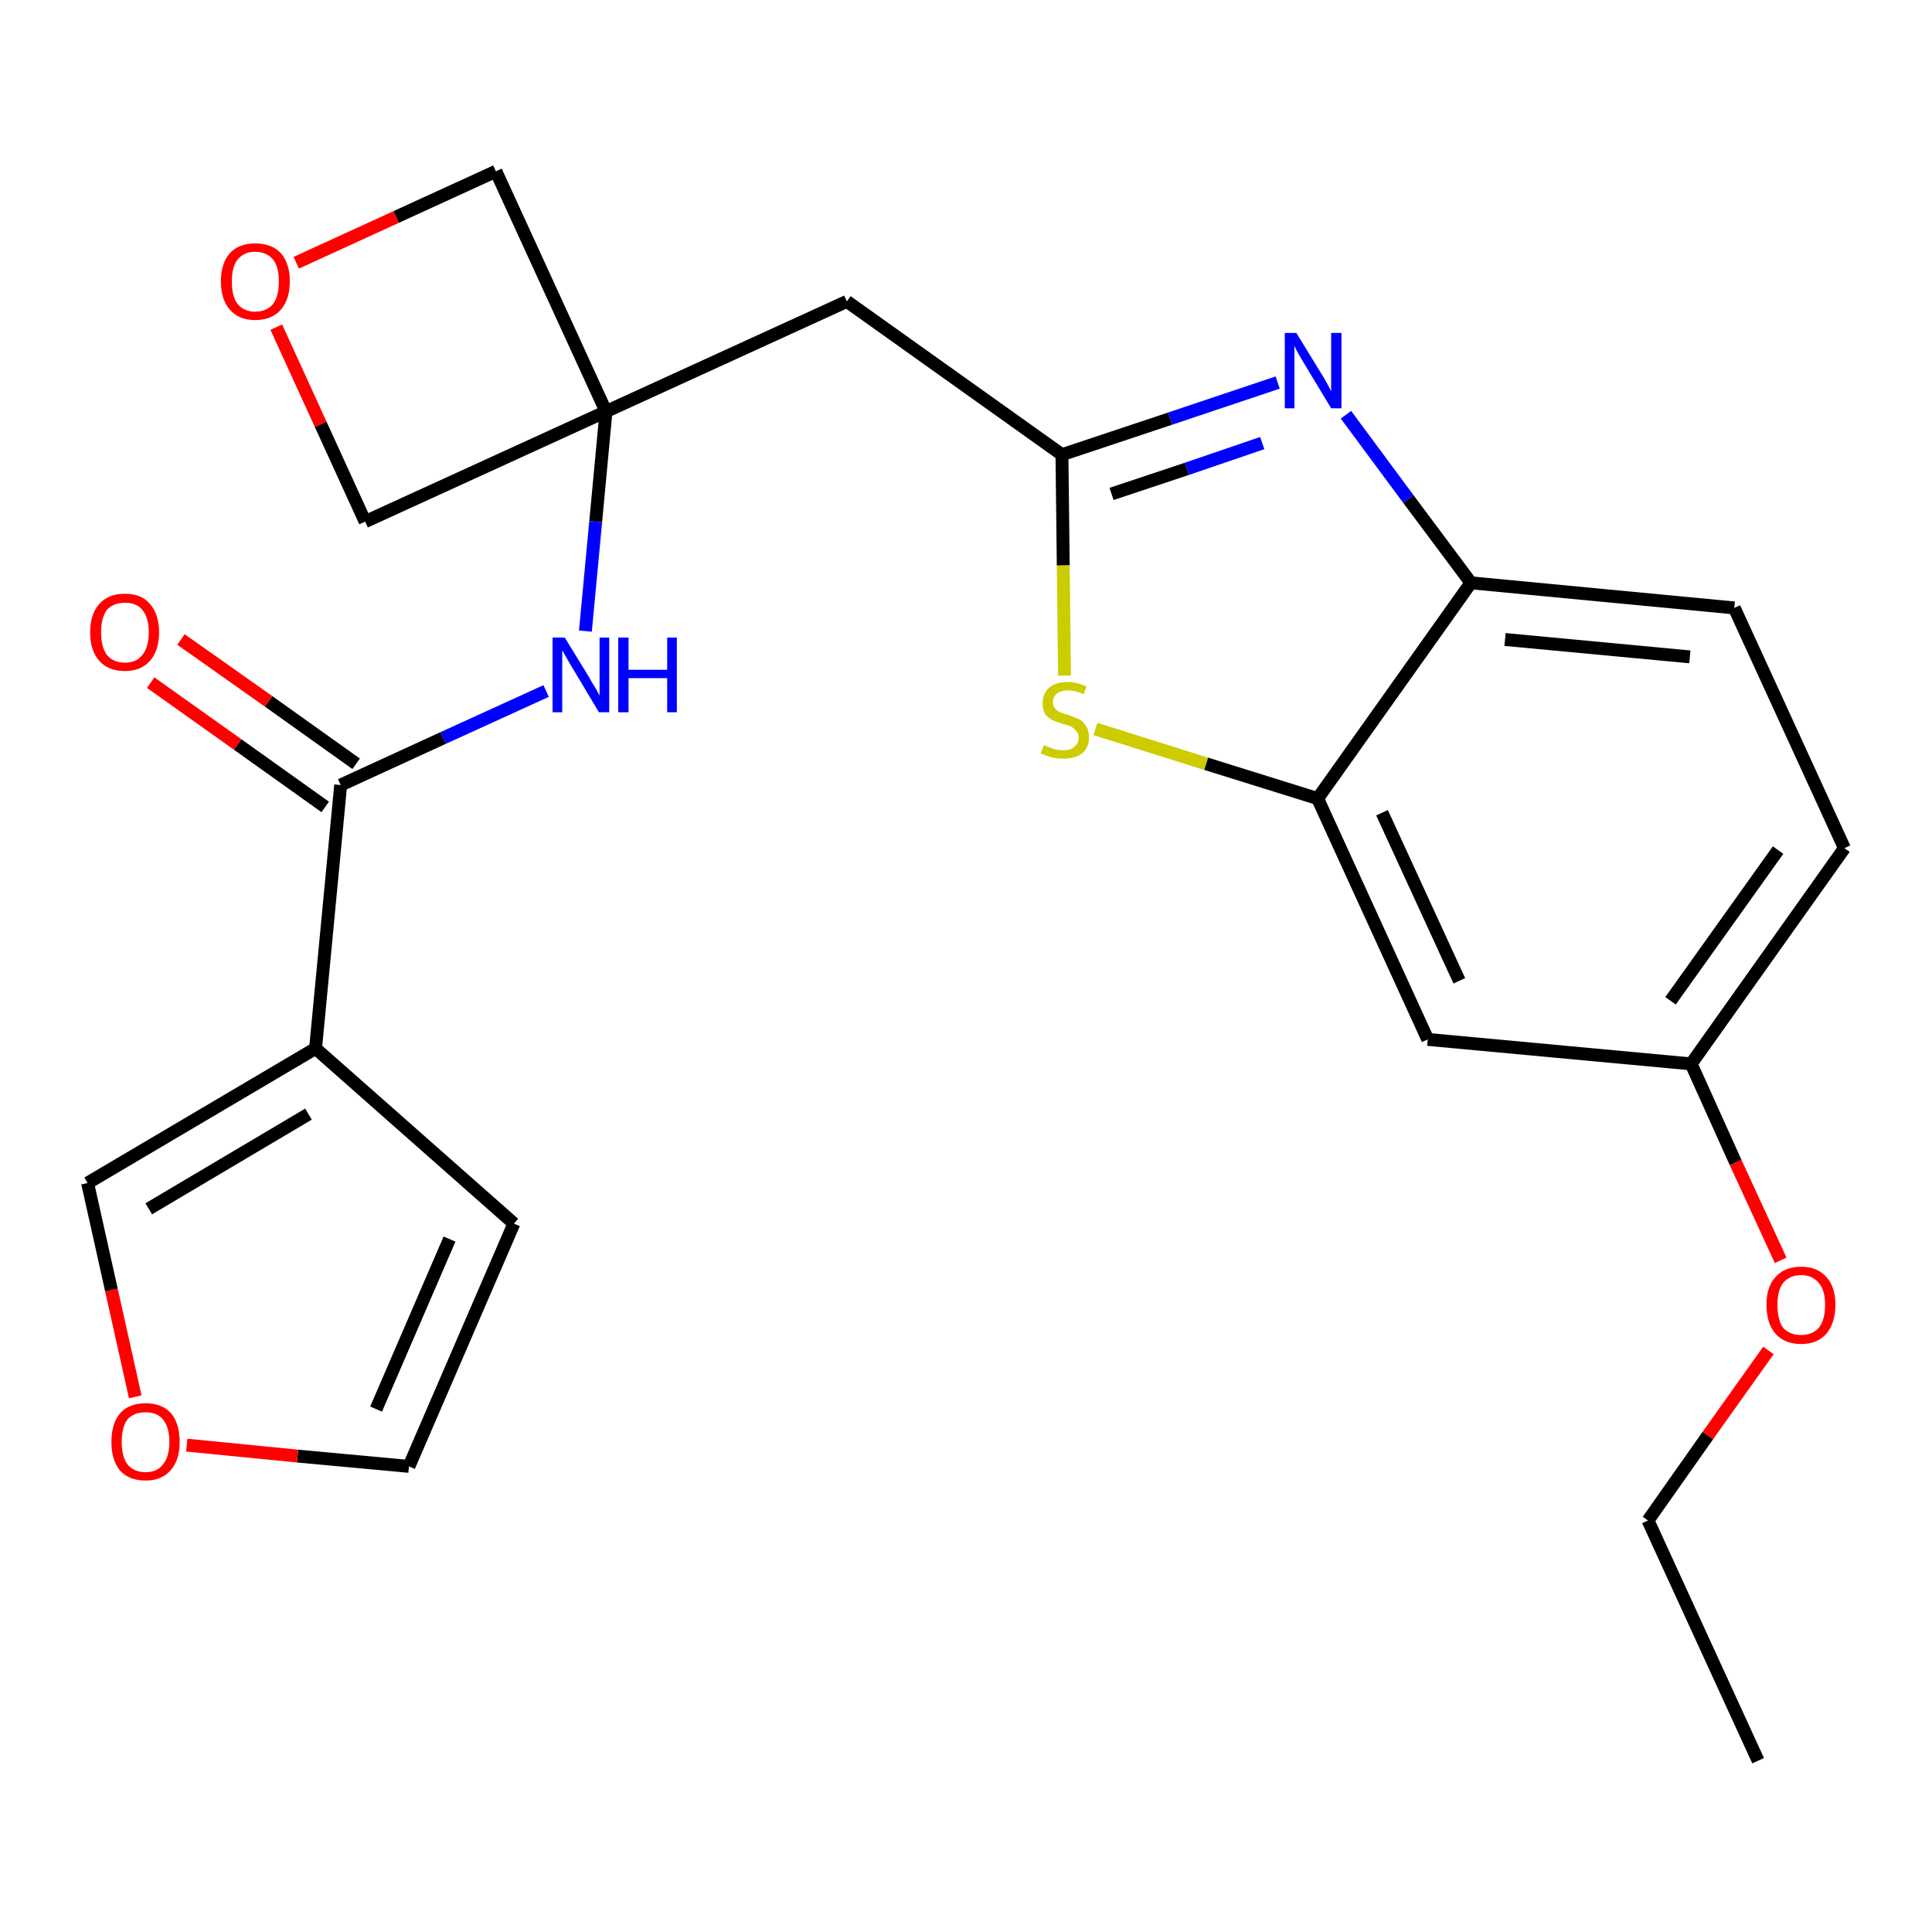 <?xml version='1.0' encoding='iso-8859-1'?>
<svg version='1.1' baseProfile='full'
              xmlns='http://www.w3.org/2000/svg'
                      xmlns:rdkit='http://www.rdkit.org/xml'
                      xmlns:xlink='http://www.w3.org/1999/xlink'
                  xml:space='preserve'
width='300px' height='300px' viewBox='0 0 300 300'>
<!-- END OF HEADER -->
<path class='bond-0 atom-0 atom-1' d='M 273.0,273.4 L 255.9,236.1' style='fill:none;fill-rule:evenodd;stroke:#000000;stroke-width:2.0px;stroke-linecap:butt;stroke-linejoin:miter;stroke-opacity:1' />
<path class='bond-1 atom-1 atom-2' d='M 255.9,236.1 L 265.2,222.9' style='fill:none;fill-rule:evenodd;stroke:#000000;stroke-width:2.0px;stroke-linecap:butt;stroke-linejoin:miter;stroke-opacity:1' />
<path class='bond-1 atom-1 atom-2' d='M 265.2,222.9 L 274.6,209.7' style='fill:none;fill-rule:evenodd;stroke:#FF0000;stroke-width:2.0px;stroke-linecap:butt;stroke-linejoin:miter;stroke-opacity:1' />
<path class='bond-2 atom-2 atom-3' d='M 276.5,195.7 L 269.5,180.5' style='fill:none;fill-rule:evenodd;stroke:#FF0000;stroke-width:2.0px;stroke-linecap:butt;stroke-linejoin:miter;stroke-opacity:1' />
<path class='bond-2 atom-2 atom-3' d='M 269.5,180.5 L 262.6,165.2' style='fill:none;fill-rule:evenodd;stroke:#000000;stroke-width:2.0px;stroke-linecap:butt;stroke-linejoin:miter;stroke-opacity:1' />
<path class='bond-3 atom-3 atom-4' d='M 262.6,165.2 L 286.4,131.7' style='fill:none;fill-rule:evenodd;stroke:#000000;stroke-width:2.0px;stroke-linecap:butt;stroke-linejoin:miter;stroke-opacity:1' />
<path class='bond-3 atom-3 atom-4' d='M 259.4,155.4 L 276.1,132.0' style='fill:none;fill-rule:evenodd;stroke:#000000;stroke-width:2.0px;stroke-linecap:butt;stroke-linejoin:miter;stroke-opacity:1' />
<path class='bond-24 atom-24 atom-3' d='M 221.7,161.4 L 262.6,165.2' style='fill:none;fill-rule:evenodd;stroke:#000000;stroke-width:2.0px;stroke-linecap:butt;stroke-linejoin:miter;stroke-opacity:1' />
<path class='bond-4 atom-4 atom-5' d='M 286.4,131.7 L 269.3,94.4' style='fill:none;fill-rule:evenodd;stroke:#000000;stroke-width:2.0px;stroke-linecap:butt;stroke-linejoin:miter;stroke-opacity:1' />
<path class='bond-5 atom-5 atom-6' d='M 269.3,94.4 L 228.4,90.5' style='fill:none;fill-rule:evenodd;stroke:#000000;stroke-width:2.0px;stroke-linecap:butt;stroke-linejoin:miter;stroke-opacity:1' />
<path class='bond-5 atom-5 atom-6' d='M 262.4,102.0 L 233.7,99.3' style='fill:none;fill-rule:evenodd;stroke:#000000;stroke-width:2.0px;stroke-linecap:butt;stroke-linejoin:miter;stroke-opacity:1' />
<path class='bond-6 atom-6 atom-7' d='M 228.4,90.5 L 218.7,77.5' style='fill:none;fill-rule:evenodd;stroke:#000000;stroke-width:2.0px;stroke-linecap:butt;stroke-linejoin:miter;stroke-opacity:1' />
<path class='bond-6 atom-6 atom-7' d='M 218.7,77.5 L 209.0,64.4' style='fill:none;fill-rule:evenodd;stroke:#0000FF;stroke-width:2.0px;stroke-linecap:butt;stroke-linejoin:miter;stroke-opacity:1' />
<path class='bond-25 atom-23 atom-6' d='M 204.6,124.0 L 228.4,90.5' style='fill:none;fill-rule:evenodd;stroke:#000000;stroke-width:2.0px;stroke-linecap:butt;stroke-linejoin:miter;stroke-opacity:1' />
<path class='bond-7 atom-7 atom-8' d='M 198.4,59.4 L 181.7,65.0' style='fill:none;fill-rule:evenodd;stroke:#0000FF;stroke-width:2.0px;stroke-linecap:butt;stroke-linejoin:miter;stroke-opacity:1' />
<path class='bond-7 atom-7 atom-8' d='M 181.7,65.0 L 164.9,70.6' style='fill:none;fill-rule:evenodd;stroke:#000000;stroke-width:2.0px;stroke-linecap:butt;stroke-linejoin:miter;stroke-opacity:1' />
<path class='bond-7 atom-7 atom-8' d='M 196.0,68.8 L 184.3,72.8' style='fill:none;fill-rule:evenodd;stroke:#0000FF;stroke-width:2.0px;stroke-linecap:butt;stroke-linejoin:miter;stroke-opacity:1' />
<path class='bond-7 atom-7 atom-8' d='M 184.3,72.8 L 172.6,76.7' style='fill:none;fill-rule:evenodd;stroke:#000000;stroke-width:2.0px;stroke-linecap:butt;stroke-linejoin:miter;stroke-opacity:1' />
<path class='bond-8 atom-8 atom-9' d='M 164.9,70.6 L 131.5,46.8' style='fill:none;fill-rule:evenodd;stroke:#000000;stroke-width:2.0px;stroke-linecap:butt;stroke-linejoin:miter;stroke-opacity:1' />
<path class='bond-21 atom-8 atom-22' d='M 164.9,70.6 L 165.1,87.8' style='fill:none;fill-rule:evenodd;stroke:#000000;stroke-width:2.0px;stroke-linecap:butt;stroke-linejoin:miter;stroke-opacity:1' />
<path class='bond-21 atom-8 atom-22' d='M 165.1,87.8 L 165.3,104.9' style='fill:none;fill-rule:evenodd;stroke:#CCCC00;stroke-width:2.0px;stroke-linecap:butt;stroke-linejoin:miter;stroke-opacity:1' />
<path class='bond-9 atom-9 atom-10' d='M 131.5,46.8 L 94.1,63.9' style='fill:none;fill-rule:evenodd;stroke:#000000;stroke-width:2.0px;stroke-linecap:butt;stroke-linejoin:miter;stroke-opacity:1' />
<path class='bond-10 atom-10 atom-11' d='M 94.1,63.9 L 92.5,81.0' style='fill:none;fill-rule:evenodd;stroke:#000000;stroke-width:2.0px;stroke-linecap:butt;stroke-linejoin:miter;stroke-opacity:1' />
<path class='bond-10 atom-10 atom-11' d='M 92.5,81.0 L 90.9,98.0' style='fill:none;fill-rule:evenodd;stroke:#0000FF;stroke-width:2.0px;stroke-linecap:butt;stroke-linejoin:miter;stroke-opacity:1' />
<path class='bond-18 atom-10 atom-19' d='M 94.1,63.9 L 77.0,26.6' style='fill:none;fill-rule:evenodd;stroke:#000000;stroke-width:2.0px;stroke-linecap:butt;stroke-linejoin:miter;stroke-opacity:1' />
<path class='bond-26 atom-21 atom-10' d='M 56.7,81.0 L 94.1,63.9' style='fill:none;fill-rule:evenodd;stroke:#000000;stroke-width:2.0px;stroke-linecap:butt;stroke-linejoin:miter;stroke-opacity:1' />
<path class='bond-11 atom-11 atom-12' d='M 84.8,107.3 L 68.8,114.6' style='fill:none;fill-rule:evenodd;stroke:#0000FF;stroke-width:2.0px;stroke-linecap:butt;stroke-linejoin:miter;stroke-opacity:1' />
<path class='bond-11 atom-11 atom-12' d='M 68.8,114.6 L 52.9,121.9' style='fill:none;fill-rule:evenodd;stroke:#000000;stroke-width:2.0px;stroke-linecap:butt;stroke-linejoin:miter;stroke-opacity:1' />
<path class='bond-12 atom-12 atom-13' d='M 55.3,118.6 L 41.7,108.9' style='fill:none;fill-rule:evenodd;stroke:#000000;stroke-width:2.0px;stroke-linecap:butt;stroke-linejoin:miter;stroke-opacity:1' />
<path class='bond-12 atom-12 atom-13' d='M 41.7,108.9 L 28.1,99.3' style='fill:none;fill-rule:evenodd;stroke:#FF0000;stroke-width:2.0px;stroke-linecap:butt;stroke-linejoin:miter;stroke-opacity:1' />
<path class='bond-12 atom-12 atom-13' d='M 50.5,125.3 L 36.9,115.6' style='fill:none;fill-rule:evenodd;stroke:#000000;stroke-width:2.0px;stroke-linecap:butt;stroke-linejoin:miter;stroke-opacity:1' />
<path class='bond-12 atom-12 atom-13' d='M 36.9,115.6 L 23.4,106.0' style='fill:none;fill-rule:evenodd;stroke:#FF0000;stroke-width:2.0px;stroke-linecap:butt;stroke-linejoin:miter;stroke-opacity:1' />
<path class='bond-13 atom-12 atom-14' d='M 52.9,121.9 L 49.0,162.8' style='fill:none;fill-rule:evenodd;stroke:#000000;stroke-width:2.0px;stroke-linecap:butt;stroke-linejoin:miter;stroke-opacity:1' />
<path class='bond-14 atom-14 atom-15' d='M 49.0,162.8 L 79.8,190.0' style='fill:none;fill-rule:evenodd;stroke:#000000;stroke-width:2.0px;stroke-linecap:butt;stroke-linejoin:miter;stroke-opacity:1' />
<path class='bond-27 atom-18 atom-14' d='M 13.6,183.7 L 49.0,162.8' style='fill:none;fill-rule:evenodd;stroke:#000000;stroke-width:2.0px;stroke-linecap:butt;stroke-linejoin:miter;stroke-opacity:1' />
<path class='bond-27 atom-18 atom-14' d='M 23.1,187.7 L 47.9,173.0' style='fill:none;fill-rule:evenodd;stroke:#000000;stroke-width:2.0px;stroke-linecap:butt;stroke-linejoin:miter;stroke-opacity:1' />
<path class='bond-15 atom-15 atom-16' d='M 79.8,190.0 L 63.5,227.7' style='fill:none;fill-rule:evenodd;stroke:#000000;stroke-width:2.0px;stroke-linecap:butt;stroke-linejoin:miter;stroke-opacity:1' />
<path class='bond-15 atom-15 atom-16' d='M 69.8,192.4 L 58.4,218.8' style='fill:none;fill-rule:evenodd;stroke:#000000;stroke-width:2.0px;stroke-linecap:butt;stroke-linejoin:miter;stroke-opacity:1' />
<path class='bond-16 atom-16 atom-17' d='M 63.5,227.7 L 46.2,226.1' style='fill:none;fill-rule:evenodd;stroke:#000000;stroke-width:2.0px;stroke-linecap:butt;stroke-linejoin:miter;stroke-opacity:1' />
<path class='bond-16 atom-16 atom-17' d='M 46.2,226.1 L 29.0,224.4' style='fill:none;fill-rule:evenodd;stroke:#FF0000;stroke-width:2.0px;stroke-linecap:butt;stroke-linejoin:miter;stroke-opacity:1' />
<path class='bond-17 atom-17 atom-18' d='M 21.0,216.9 L 17.3,200.3' style='fill:none;fill-rule:evenodd;stroke:#FF0000;stroke-width:2.0px;stroke-linecap:butt;stroke-linejoin:miter;stroke-opacity:1' />
<path class='bond-17 atom-17 atom-18' d='M 17.3,200.3 L 13.6,183.7' style='fill:none;fill-rule:evenodd;stroke:#000000;stroke-width:2.0px;stroke-linecap:butt;stroke-linejoin:miter;stroke-opacity:1' />
<path class='bond-19 atom-19 atom-20' d='M 77.0,26.6 L 61.5,33.7' style='fill:none;fill-rule:evenodd;stroke:#000000;stroke-width:2.0px;stroke-linecap:butt;stroke-linejoin:miter;stroke-opacity:1' />
<path class='bond-19 atom-19 atom-20' d='M 61.5,33.7 L 46.0,40.8' style='fill:none;fill-rule:evenodd;stroke:#FF0000;stroke-width:2.0px;stroke-linecap:butt;stroke-linejoin:miter;stroke-opacity:1' />
<path class='bond-20 atom-20 atom-21' d='M 42.9,50.8 L 49.8,65.9' style='fill:none;fill-rule:evenodd;stroke:#FF0000;stroke-width:2.0px;stroke-linecap:butt;stroke-linejoin:miter;stroke-opacity:1' />
<path class='bond-20 atom-20 atom-21' d='M 49.8,65.9 L 56.7,81.0' style='fill:none;fill-rule:evenodd;stroke:#000000;stroke-width:2.0px;stroke-linecap:butt;stroke-linejoin:miter;stroke-opacity:1' />
<path class='bond-22 atom-22 atom-23' d='M 170.1,113.2 L 187.3,118.6' style='fill:none;fill-rule:evenodd;stroke:#CCCC00;stroke-width:2.0px;stroke-linecap:butt;stroke-linejoin:miter;stroke-opacity:1' />
<path class='bond-22 atom-22 atom-23' d='M 187.3,118.6 L 204.6,124.0' style='fill:none;fill-rule:evenodd;stroke:#000000;stroke-width:2.0px;stroke-linecap:butt;stroke-linejoin:miter;stroke-opacity:1' />
<path class='bond-23 atom-23 atom-24' d='M 204.6,124.0 L 221.7,161.4' style='fill:none;fill-rule:evenodd;stroke:#000000;stroke-width:2.0px;stroke-linecap:butt;stroke-linejoin:miter;stroke-opacity:1' />
<path class='bond-23 atom-23 atom-24' d='M 214.6,126.2 L 226.6,152.3' style='fill:none;fill-rule:evenodd;stroke:#000000;stroke-width:2.0px;stroke-linecap:butt;stroke-linejoin:miter;stroke-opacity:1' />
<path  class='atom-2' d='M 274.3 202.6
Q 274.3 199.8, 275.7 198.3
Q 277.1 196.7, 279.7 196.7
Q 282.2 196.7, 283.6 198.3
Q 285.0 199.8, 285.0 202.6
Q 285.0 205.4, 283.6 207.1
Q 282.2 208.7, 279.7 208.7
Q 277.1 208.7, 275.7 207.1
Q 274.3 205.5, 274.3 202.6
M 279.7 207.3
Q 281.4 207.3, 282.4 206.2
Q 283.4 205.0, 283.4 202.6
Q 283.4 200.3, 282.4 199.2
Q 281.4 198.0, 279.7 198.0
Q 277.9 198.0, 276.9 199.2
Q 276.0 200.3, 276.0 202.6
Q 276.0 205.0, 276.9 206.2
Q 277.9 207.3, 279.7 207.3
' fill='#FF0000'/>
<path  class='atom-7' d='M 201.3 51.7
L 205.1 57.9
Q 205.5 58.5, 206.1 59.6
Q 206.7 60.7, 206.7 60.8
L 206.7 51.7
L 208.3 51.7
L 208.3 63.4
L 206.7 63.4
L 202.6 56.6
Q 202.1 55.8, 201.6 54.9
Q 201.1 54.0, 201.0 53.7
L 201.0 63.4
L 199.5 63.4
L 199.5 51.7
L 201.3 51.7
' fill='#0000FF'/>
<path  class='atom-11' d='M 87.7 99.0
L 91.5 105.2
Q 91.8 105.8, 92.5 106.9
Q 93.1 108.0, 93.1 108.0
L 93.1 99.0
L 94.6 99.0
L 94.6 110.6
L 93.0 110.6
L 89.0 103.9
Q 88.5 103.1, 88.0 102.2
Q 87.5 101.3, 87.3 101.0
L 87.3 110.6
L 85.8 110.6
L 85.8 99.0
L 87.7 99.0
' fill='#0000FF'/>
<path  class='atom-11' d='M 96.0 99.0
L 97.6 99.0
L 97.6 104.0
L 103.6 104.0
L 103.6 99.0
L 105.1 99.0
L 105.1 110.6
L 103.6 110.6
L 103.6 105.3
L 97.6 105.3
L 97.6 110.6
L 96.0 110.6
L 96.0 99.0
' fill='#0000FF'/>
<path  class='atom-13' d='M 14.0 98.2
Q 14.0 95.4, 15.4 93.8
Q 16.8 92.2, 19.4 92.2
Q 22.0 92.2, 23.3 93.8
Q 24.7 95.4, 24.7 98.2
Q 24.7 101.0, 23.3 102.6
Q 21.9 104.2, 19.4 104.2
Q 16.8 104.2, 15.4 102.6
Q 14.0 101.0, 14.0 98.2
M 19.4 102.9
Q 21.2 102.9, 22.1 101.7
Q 23.1 100.5, 23.1 98.2
Q 23.1 95.9, 22.1 94.7
Q 21.2 93.6, 19.4 93.6
Q 17.6 93.6, 16.6 94.7
Q 15.7 95.9, 15.7 98.2
Q 15.7 100.5, 16.6 101.7
Q 17.6 102.9, 19.4 102.9
' fill='#FF0000'/>
<path  class='atom-17' d='M 17.3 223.9
Q 17.3 221.1, 18.6 219.5
Q 20.0 217.9, 22.6 217.9
Q 25.2 217.9, 26.6 219.5
Q 27.9 221.1, 27.9 223.9
Q 27.9 226.7, 26.5 228.3
Q 25.1 229.9, 22.6 229.9
Q 20.0 229.9, 18.6 228.3
Q 17.3 226.7, 17.3 223.9
M 22.6 228.6
Q 24.4 228.6, 25.3 227.4
Q 26.3 226.2, 26.3 223.9
Q 26.3 221.6, 25.3 220.4
Q 24.4 219.3, 22.6 219.3
Q 20.8 219.3, 19.8 220.4
Q 18.9 221.6, 18.9 223.9
Q 18.9 226.2, 19.8 227.4
Q 20.8 228.6, 22.6 228.6
' fill='#FF0000'/>
<path  class='atom-20' d='M 34.3 43.7
Q 34.3 40.9, 35.7 39.3
Q 37.1 37.8, 39.6 37.8
Q 42.2 37.8, 43.6 39.3
Q 45.0 40.9, 45.0 43.7
Q 45.0 46.5, 43.6 48.1
Q 42.2 49.7, 39.6 49.7
Q 37.1 49.7, 35.7 48.1
Q 34.3 46.5, 34.3 43.7
M 39.6 48.4
Q 41.4 48.4, 42.4 47.2
Q 43.3 46.0, 43.3 43.7
Q 43.3 41.4, 42.4 40.3
Q 41.4 39.1, 39.6 39.1
Q 37.9 39.1, 36.9 40.3
Q 36.0 41.4, 36.0 43.7
Q 36.0 46.1, 36.9 47.2
Q 37.9 48.4, 39.6 48.4
' fill='#FF0000'/>
<path  class='atom-22' d='M 162.1 115.7
Q 162.2 115.8, 162.8 116.0
Q 163.3 116.2, 163.9 116.4
Q 164.5 116.5, 165.1 116.5
Q 166.2 116.5, 166.8 116.0
Q 167.5 115.4, 167.5 114.5
Q 167.5 113.9, 167.1 113.5
Q 166.8 113.1, 166.3 112.8
Q 165.8 112.6, 165.0 112.4
Q 164.0 112.1, 163.4 111.8
Q 162.8 111.5, 162.3 110.9
Q 161.9 110.2, 161.9 109.2
Q 161.9 107.7, 162.9 106.8
Q 163.9 105.9, 165.8 105.9
Q 167.2 105.9, 168.7 106.6
L 168.3 107.8
Q 166.9 107.2, 165.9 107.2
Q 164.8 107.2, 164.1 107.7
Q 163.5 108.2, 163.5 109.0
Q 163.5 109.6, 163.8 110.0
Q 164.2 110.4, 164.6 110.6
Q 165.1 110.8, 165.9 111.0
Q 166.9 111.4, 167.6 111.7
Q 168.2 112.0, 168.6 112.7
Q 169.1 113.4, 169.1 114.5
Q 169.1 116.1, 168.0 117.0
Q 166.9 117.8, 165.2 117.8
Q 164.1 117.8, 163.3 117.6
Q 162.6 117.4, 161.6 117.0
L 162.1 115.7
' fill='#CCCC00'/>
</svg>
